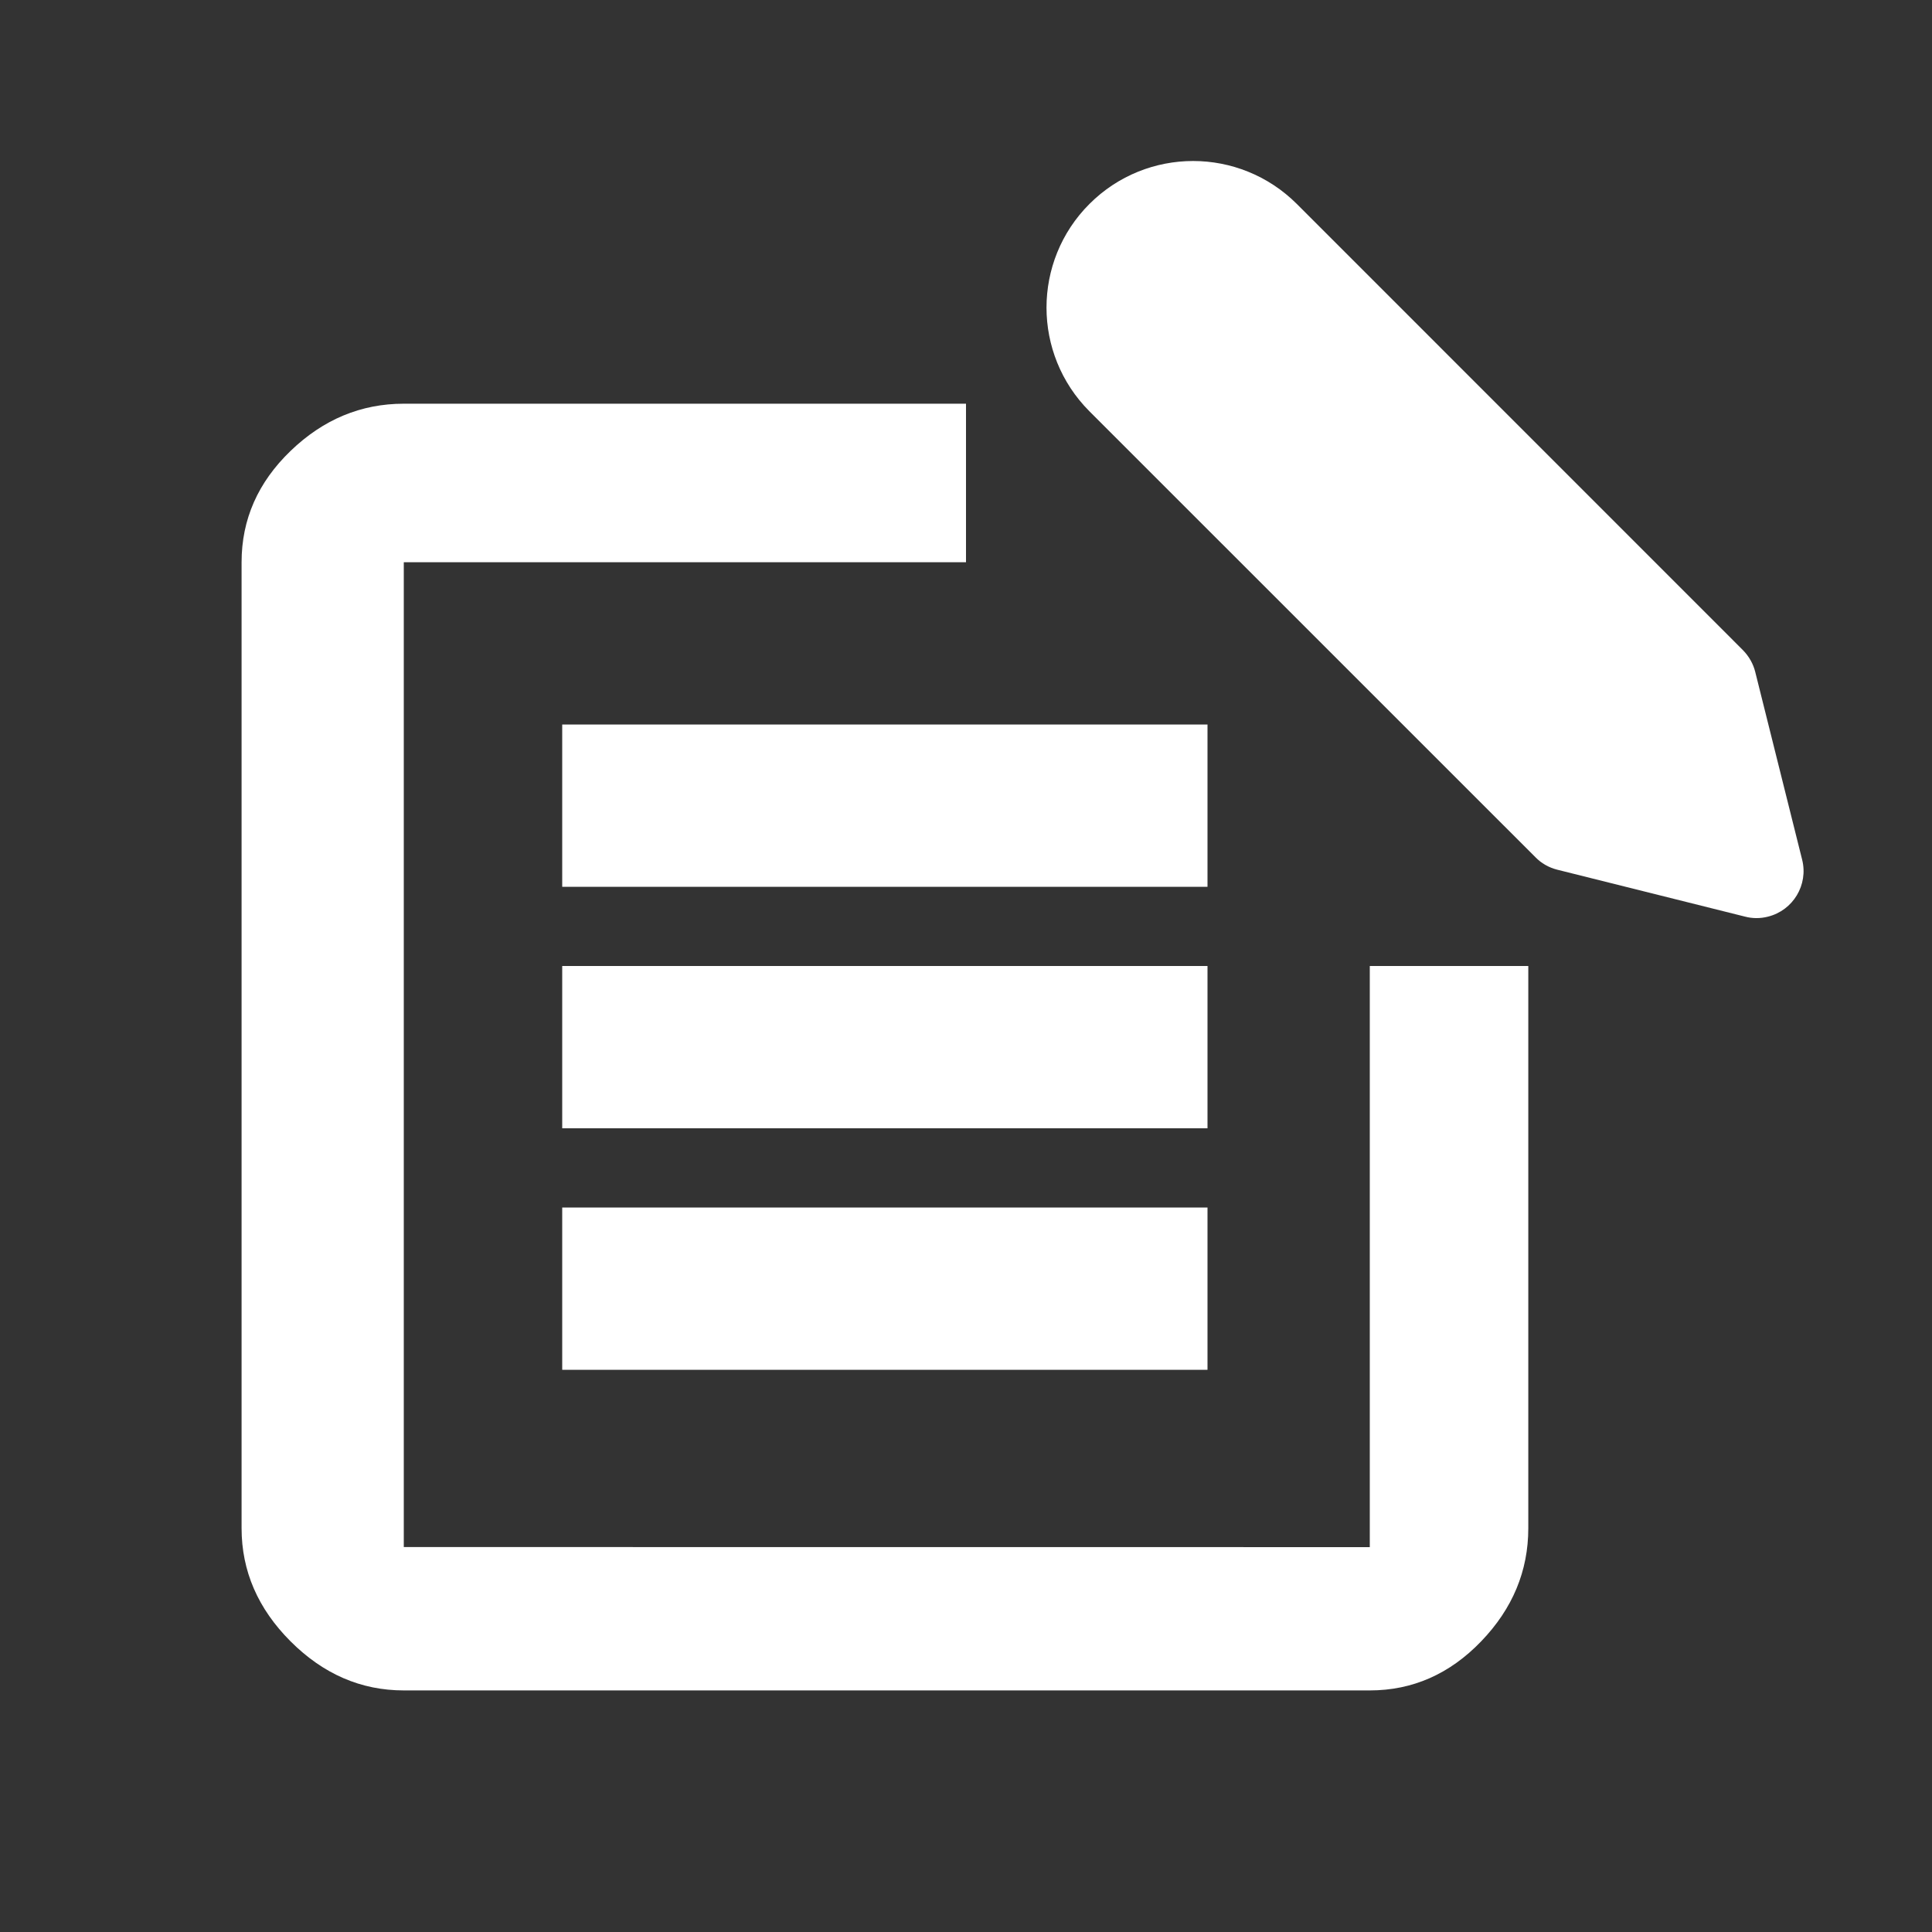 <svg width="24" height="24" viewBox="0 0 24 24" fill="none" xmlns="http://www.w3.org/2000/svg">
<rect x="0" y="0" width="24" height="24" fill="#333333" stroke="none"/>
<path d="M6.984 15H15V17.016H6.984V15ZM6.984 12H15V14.016H6.984V12ZM6.984 9H15V11.016H6.984V9ZM17.016 19.219V12H18.985V18.984C18.985 19.515 18.79 19.984 18.399 20.39C18.008 20.796 17.547 20.999 17.016 20.999H5.016C4.485 20.999 4.016 20.796 3.61 20.39C3.204 19.984 3.001 19.515 3.001 18.984V6.984C3.001 6.453 3.204 5.992 3.61 5.601C4.016 5.21 4.485 5.015 5.016 5.015H12V6.984H5.016V19.218L17.016 19.219Z" fill="white"/>
<path d="M13.533 5.109L19.075 10.65C19.145 10.722 19.238 10.777 19.346 10.804L21.679 11.387C21.767 11.41 21.865 11.412 21.962 11.387C22.275 11.309 22.465 10.992 22.387 10.68L21.804 8.346C21.78 8.249 21.728 8.154 21.65 8.075L16.109 2.533C15.753 2.178 15.286 2 14.821 2C14.356 2 13.889 2.178 13.534 2.533C13.178 2.888 13 3.356 13 3.821C13 4.286 13.178 4.753 13.533 5.109Z" fill="white"/>
</svg>
